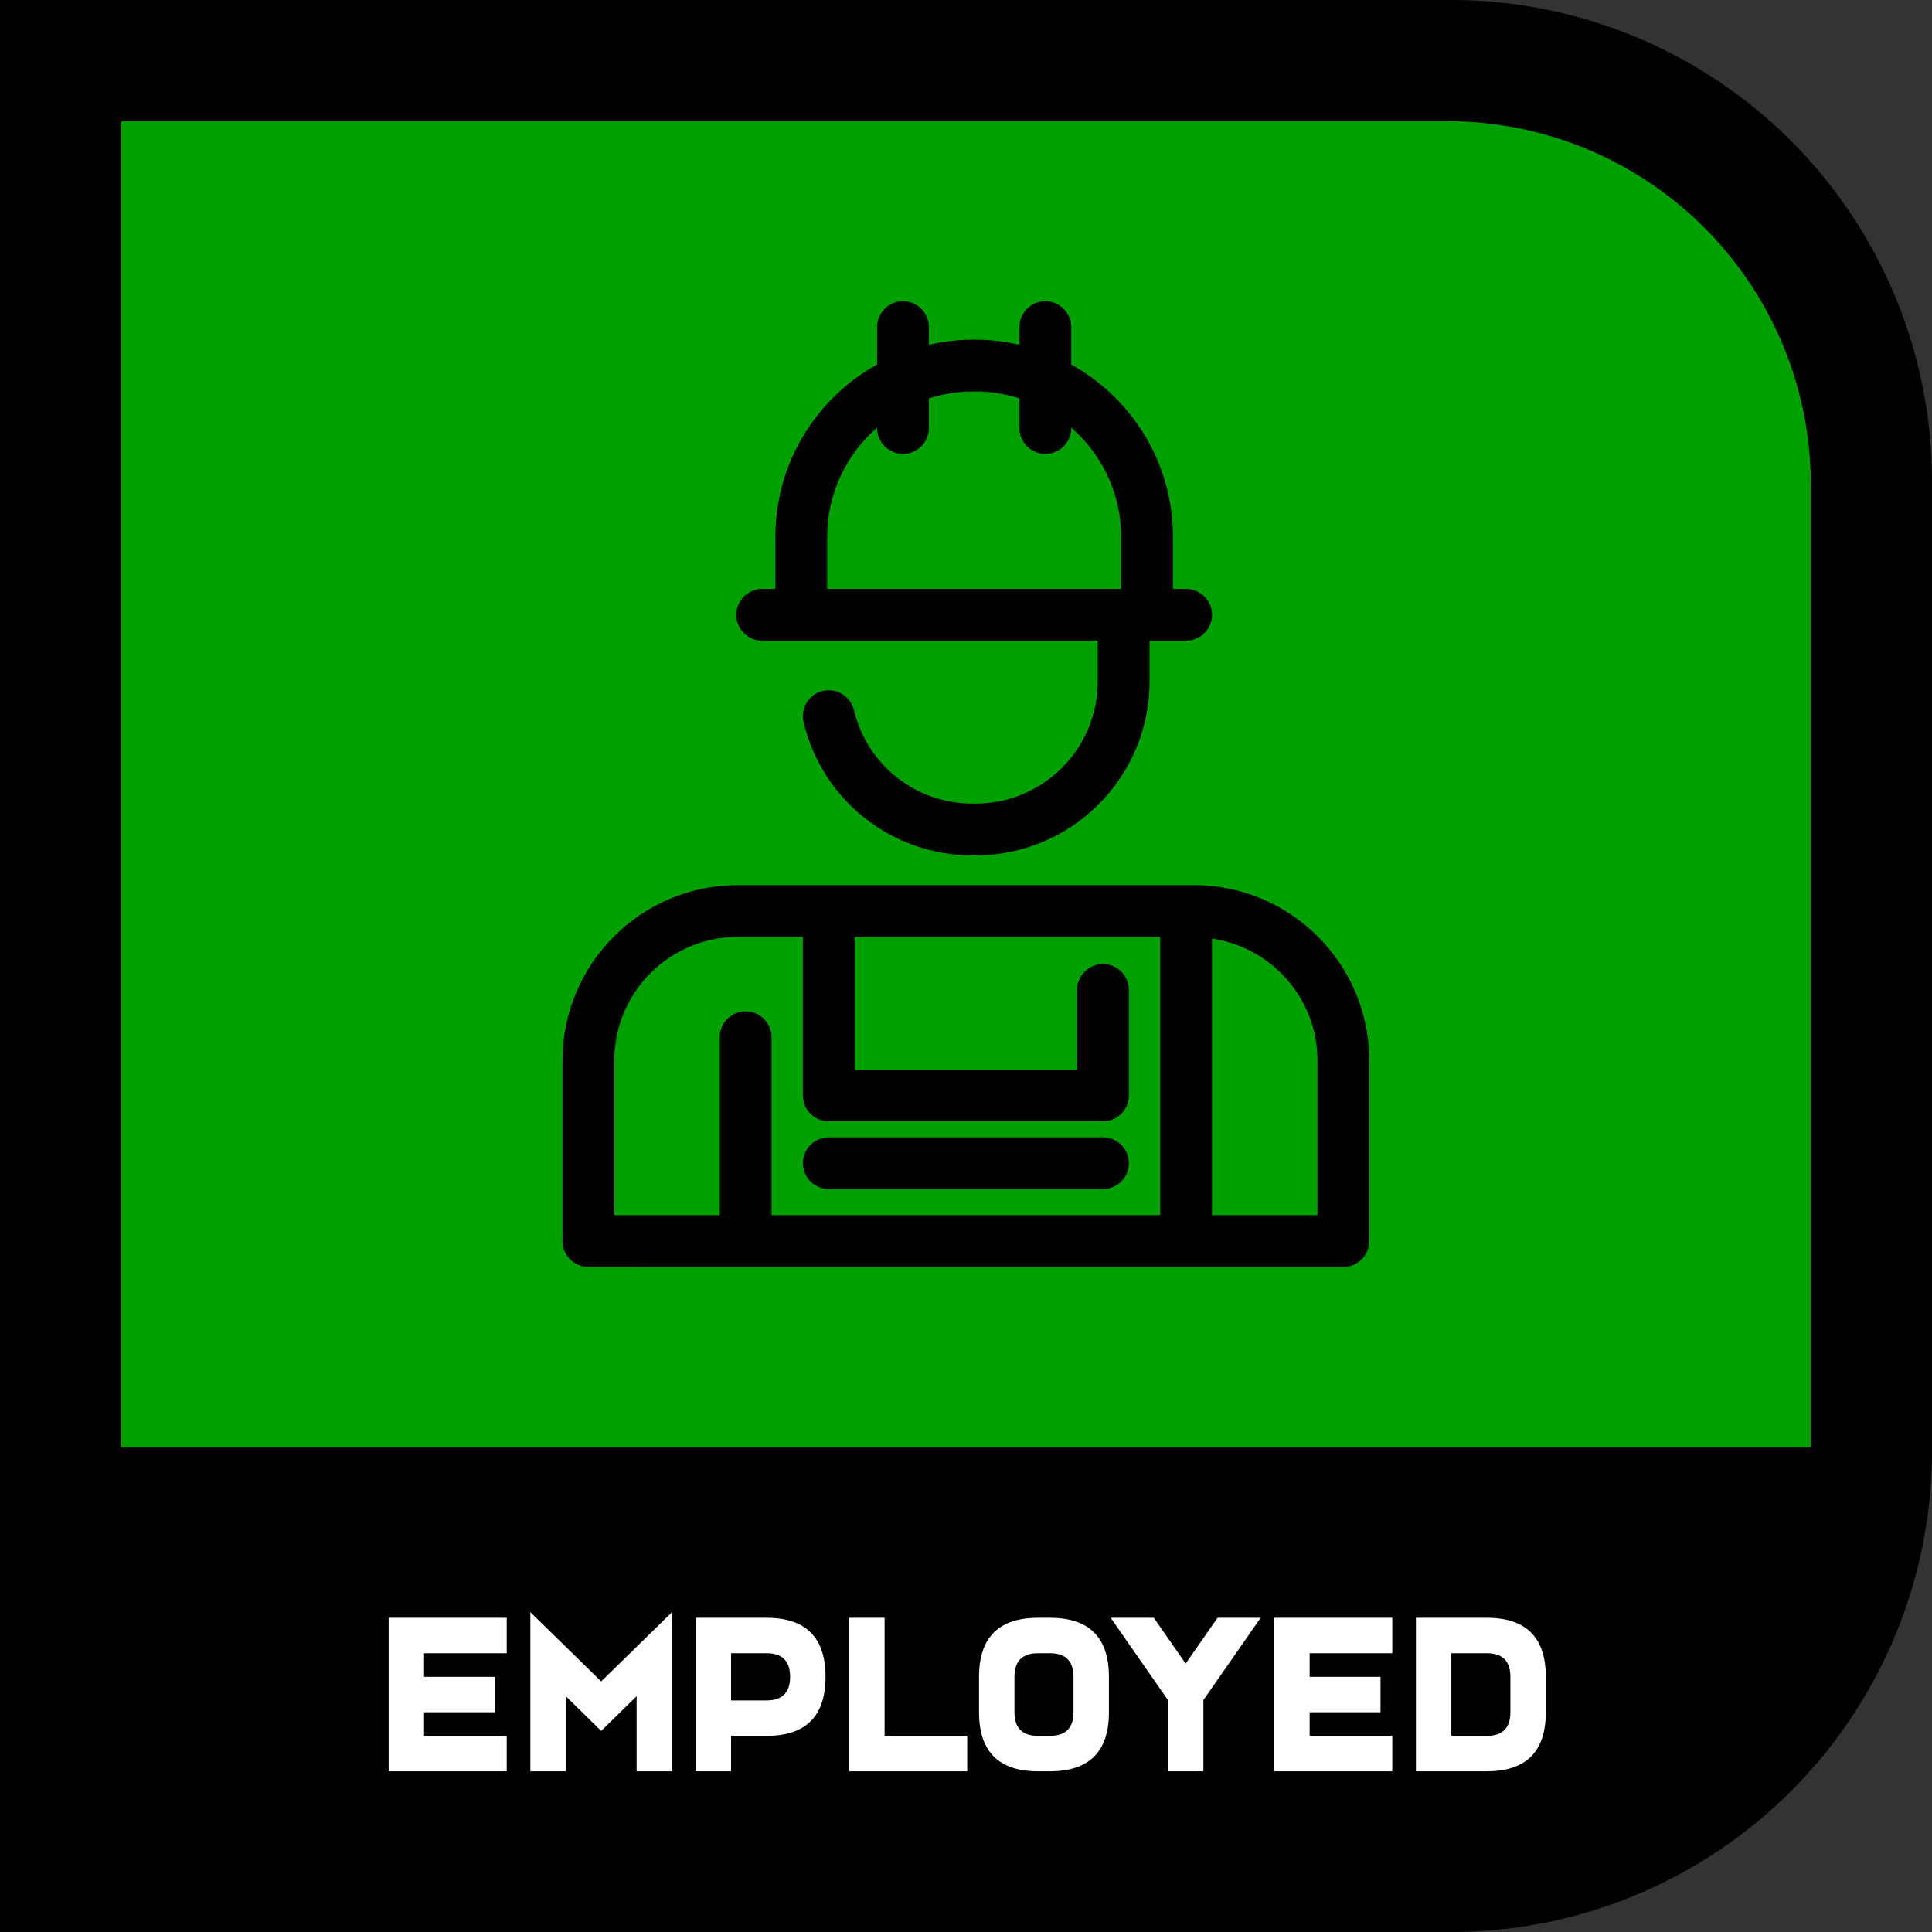 <svg width="2048" height="2048" viewBox="0 0 542 542" xml:space="preserve" xmlns="http://www.w3.org/2000/svg"><rect x="0" y="0" width="542" height="542" fill="#333333" stroke="none"/><path fill-rule="evenodd" d="M406 0a135 135 0 0 1 136 135v271a135 135 0 0 1-136 136H0V0Z" style="font-variation-settings:normal;-inkscape-stroke:none"/><defs><path id="a" d="M128.472 1534.111h1703.23v420.8H128.472z"/></defs><path fill="#ffc000" d="M406 34a102 102 0 0 1 102 101v271H34V34Z" color="#000" style="fill:#00a000;fill-opacity:1"/><g style="fill:#000;stroke:none;stroke-width:2.533"><g style="stroke:none"><g style="stroke:none"><path style="color:#000;stroke:none;stroke-width:2.533;-inkscape-stroke:none" d="M93.218 112.357h114.805v15.08c0 23.475-19.098 42.572-42.572 42.572h-1.011c-19.779 0-36.805-13.412-41.403-32.615-.965-4.028-5.014-6.51-9.041-5.547-4.028.965-6.512 5.012-5.547 9.041 6.221 25.979 29.246 44.122 55.991 44.122h1.011c31.746 0 57.572-25.827 57.572-57.572v-15.08h13.649c4.142 0 7.5-3.358 7.5-7.5 0-4.142-3.358-7.5-7.5-7.5h-5.718V78.444c0-24.865-13.946-46.531-34.424-57.598V7.5c0-4.142-3.358-7.5-7.5-7.5-4.142 0-7.5 3.358-7.5 7.5v7.507c-5.123-1.293-10.481-1.987-16-1.987h-1.17c-5.518 0-10.877.694-16 1.987V7.5c0-4.142-3.358-7.5-7.5-7.5-4.142 0-7.5 3.358-7.5 7.5v13.346c-20.479 11.066-34.424 32.732-34.424 57.598v18.913h-5.718c-4.142 0-7.5 3.358-7.5 7.5 0 4.142 3.358 7.5 7.5 7.5zm20.718-33.913c0-16.121 7.614-30.489 19.424-39.726v2.938c0 4.142 3.358 7.5 7.5 7.5 4.142 0 7.5-3.358 7.5-7.5v-11.02c5.031-1.688 10.407-2.617 16-2.617h1.17c5.592 0 10.969.929 16 2.617v11.02c0 4.142 3.358 7.5 7.5 7.5 4.142 0 7.5-3.358 7.5-7.5v-2.938c11.811 9.237 19.424 23.604 19.424 39.726v18.913H113.936Z" transform="translate(136.551 85.551) scale(.829)"/><path style="color:#000;stroke:none;-inkscape-stroke:none" d="M140.859-1.268c-4.827 0-8.766 3.941-8.766 8.768v12.65C111.596 31.542 97.67 53.384 97.67 78.443v17.646H93.219c-4.827 0-8.768 3.941-8.768 8.768s3.941 8.766 8.768 8.766H206.756v13.814c0 22.788-18.518 41.305-41.305 41.305h-1.012c-19.206 0-35.706-12.998-40.17-31.643-1.125-4.694-5.876-7.607-10.568-6.484-4.694 1.124-7.609 5.874-6.484 10.568 6.355 26.537 29.905 45.094 57.223 45.094h1.012c32.433 0 58.838-26.408 58.838-58.84V113.625h12.383c4.827 0 8.768-3.941 8.768-8.768 0-4.827-3.941-8.766-8.768-8.766h-4.451V78.443c0-25.058-13.927-46.901-34.424-58.293V7.5c0-4.827-3.941-8.768-8.768-8.768S180.264 2.673 180.264 7.5v5.982c-4.75-1.079-9.663-1.729-14.734-1.729h-1.17c-5.07 0-9.982.65-14.732 1.729V7.5c0-4.827-3.941-8.768-8.768-8.768zm0 2.535c3.457 0 6.234 2.775 6.234 6.232v9.133l1.576-.398c5.024-1.268 10.278-1.947 15.689-1.947h1.17c5.413 0 10.667.679 15.691 1.947l1.576.398V7.5c0-3.457 2.775-6.232 6.232-6.232 3.457 0 6.234 2.775 6.234 6.232v14.102l.664.359c20.081 10.853 33.76 32.091 33.76 56.482V98.625h6.984c3.457 0 6.234 2.775 6.234 6.232 0 3.457-2.777 6.234-6.234 6.234h-14.916v16.346c0 31.058-25.246 56.307-56.305 56.307h-1.012c-26.172 0-48.671-17.73-54.758-43.15-.806-3.363 1.247-6.71 4.609-7.516 3.361-.804 6.708 1.249 7.514 4.611 4.732 19.762 22.283 33.586 42.635 33.586h1.012c24.161 0 43.838-19.676 43.838-43.838v-16.348H93.219c-3.457 0-6.234-2.775-6.234-6.232 0-3.457 2.777-6.234 6.234-6.234h6.984V78.443c0-24.392 13.678-45.631 33.76-56.482l.664-.359V7.5c0-3.457 2.775-6.232 6.232-6.232zm23.5 25.484c-5.733 0-11.246.954-16.402 2.684l-.863.289V41.656c0 3.457-2.777 6.232-6.234 6.232-3.457 0-6.232-2.775-6.232-6.232v-5.537l-2.047 1.602c-12.104 9.467-19.91 24.203-19.91 40.723v20.18H217.221V78.443c0-16.521-7.805-31.256-19.91-40.723l-2.047-1.602v5.537c0 3.457-2.777 6.232-6.234 6.232-3.457 0-6.232-2.775-6.232-6.232V29.725l-.863-.289c-5.156-1.73-10.672-2.684-16.404-2.684zm0 2.533h1.17c5.142 0 10.072.865 14.734 2.338V41.656c0 4.827 3.939 8.766 8.766 8.766s8.768-3.939 8.768-8.766v-.15c10.312 9.017 16.891 22.191 16.891 36.938v17.646h-99.484V78.443c0-14.746 6.579-27.92 16.891-36.938v.15c0 4.827 3.939 8.766 8.766 8.766 4.827 0 8.768-3.939 8.768-8.766V31.623c4.662-1.473 9.59-2.338 14.732-2.338z" transform="translate(136.551 85.551) scale(.829)"/></g><g style="stroke:none"><path style="color:#000;stroke:none;stroke-width:2.533;-inkscape-stroke:none" d="M239.338 197.603H84.94c-32.003 0-58.04 26.037-58.04 58.04v61.136c0 4.142 3.358 7.5 7.5 7.5h255.478c4.142 0 7.5-3.358 7.5-7.5v-61.136c0-32.003-26.037-58.04-58.04-58.04zM41.9 255.643c0-23.732 19.308-43.04 43.04-43.04h23.306v54.901c0 4.142 3.358 7.5 7.5 7.5h92.787c4.142 0 7.5-3.358 7.5-7.5v-35.699c0-4.142-3.358-7.5-7.5-7.5-4.142 0-7.5 3.358-7.5 7.5v28.199h-77.787v-47.401h105.927v96.675H95.106v-61.472c0-4.142-3.358-7.5-7.5-7.5-4.142 0-7.5 3.358-7.5 7.5v61.472H41.9Zm240.478 53.635h-38.206v-96.406c21.465 2.41 38.206 20.672 38.206 42.77z" transform="translate(136.551 85.551) scale(.829)"/><path style="color:#000;stroke:none;-inkscape-stroke:none" d="M84.939 196.336c-32.69 0-59.307 26.617-59.307 59.307v61.137c0 4.827 3.941 8.766 8.768 8.766H289.879c4.827 0 8.766-3.939 8.766-8.766v-61.137c0-32.69-26.617-59.307-59.307-59.307H87.605Zm0 2.533H239.338c31.316 0 56.773 25.458 56.773 56.773v61.137c0 3.457-2.775 6.232-6.232 6.232H34.4c-3.457 0-6.234-2.775-6.234-6.232v-61.137c0-31.316 25.458-56.773 56.773-56.773zm0 12.467c-24.419 0-44.307 19.888-44.307 44.307v54.902h40.74v-62.738c0-3.457 2.775-6.234 6.232-6.234 3.457 0 6.234 2.777 6.234 6.234v62.738H230.439v-99.209H121.979v49.936h80.32v-29.467c0-3.457 2.777-6.232 6.234-6.232 3.457 0 6.232 2.775 6.232 6.232v35.699c0 3.457-2.775 6.232-6.232 6.232h-92.787c-3.457 0-6.232-2.775-6.232-6.232v-56.168H87.605Zm157.967.119v99.09h40.738v-54.902c0-22.738-17.235-41.548-39.332-44.029zm-157.967 2.414h22.039v53.635c0 4.827 3.941 8.768 8.768 8.768h92.787c4.827 0 8.766-3.941 8.766-8.768v-35.699c0-4.827-3.939-8.766-8.766-8.766s-8.768 3.939-8.768 8.766v26.932h-75.252v-44.867h103.393v94.143H96.373v-60.205c0-4.827-3.941-8.768-8.768-8.768-4.827 0-8.766 3.941-8.766 8.768v60.205H43.166v-52.369c0-23.045 18.729-41.773 41.773-41.773zm160.5.555c20.134 2.977 35.672 20.259 35.672 41.219v52.369h-35.672z" transform="translate(136.551 85.551) scale(.829)"/></g><g style="stroke:none"><path style="color:#000;stroke:none;stroke-width:2.533;-inkscape-stroke:none" d="M115.746 297.931h92.787c4.142 0 7.5-3.358 7.5-7.5 0-4.142-3.358-7.5-7.5-7.5h-92.787c-4.142 0-7.5 3.358-7.5 7.5 0 4.142 3.358 7.5 7.5 7.5z" transform="translate(136.551 85.551) scale(.829)"/><path style="color:#000;stroke:none;-inkscape-stroke:none" d="M115.746 281.664c-4.827 0-8.768 3.941-8.768 8.768 0 4.827 3.941 8.766 8.768 8.766h92.787c4.827 0 8.766-3.939 8.766-8.766s-3.939-8.768-8.766-8.768zm0 2.533h92.787c3.457 0 6.232 2.777 6.232 6.234s-2.775 6.232-6.232 6.232h-92.787c-3.457 0-6.232-2.775-6.232-6.232 0-3.457 2.775-6.234 6.232-6.234z" transform="translate(136.551 85.551) scale(.829)"/></g></g></g><g aria-label="Employed" transform="matrix(.265 0 0 .265 11.621 30.322)" style="font-size:256px;font-family:Hardigan;-inkscape-font-specification:Hardigan;text-align:center;text-anchor:middle;white-space:pre;shape-inside:url(#a);fill:#fff;stroke-width:8;stroke-linecap:round;stroke-linejoin:round"><path d="M405.088 1723.231h87.5v37.5h-125v-162.5h125v37.5h-87.5v25h75v37.5h-75zM555.088 1681.231v79.5h-37.5v-168.5l75 73.375 75-73.375v168.5h-37.5v-79.5l-37.5 36.75zM792.588 1660.731q0-25-25-25h-37.5v50h37.5q25 0 25-25zm-25-62.5q62.5 0 62.5 62.5t-62.5 62.5h-37.5v37.5h-37.5v-162.5zM855.088 1598.231h37.5v125h87.5v37.5h-125zM992.588 1660.731q0-62.5 62.5-62.5h12.5q62.5 0 62.5 62.5v37.5q0 62.5-62.5 62.5h-12.5q-62.5 0-62.5-62.5zm62.5-25q-25 0-25 25v37.5q0 25 25 25h12.5q25 0 25-25v-37.5q0-25-25-25zM1192.588 1685.356l-60.625-87.125h45.625l33.75 48.5 33.75-48.5h45.625l-60.625 87.125v75.375h-37.5zM1342.588 1723.231h87.5v37.5h-125v-162.5h125v37.5h-87.5v25h75v37.5h-75zM1530.088 1598.231q62.5 0 62.5 62.5v37.5q0 62.5-62.5 62.5h-75v-162.5zm25 62.5q0-25-25-25h-37.5v87.5h37.5q25 0 25-25z"/></g></svg>